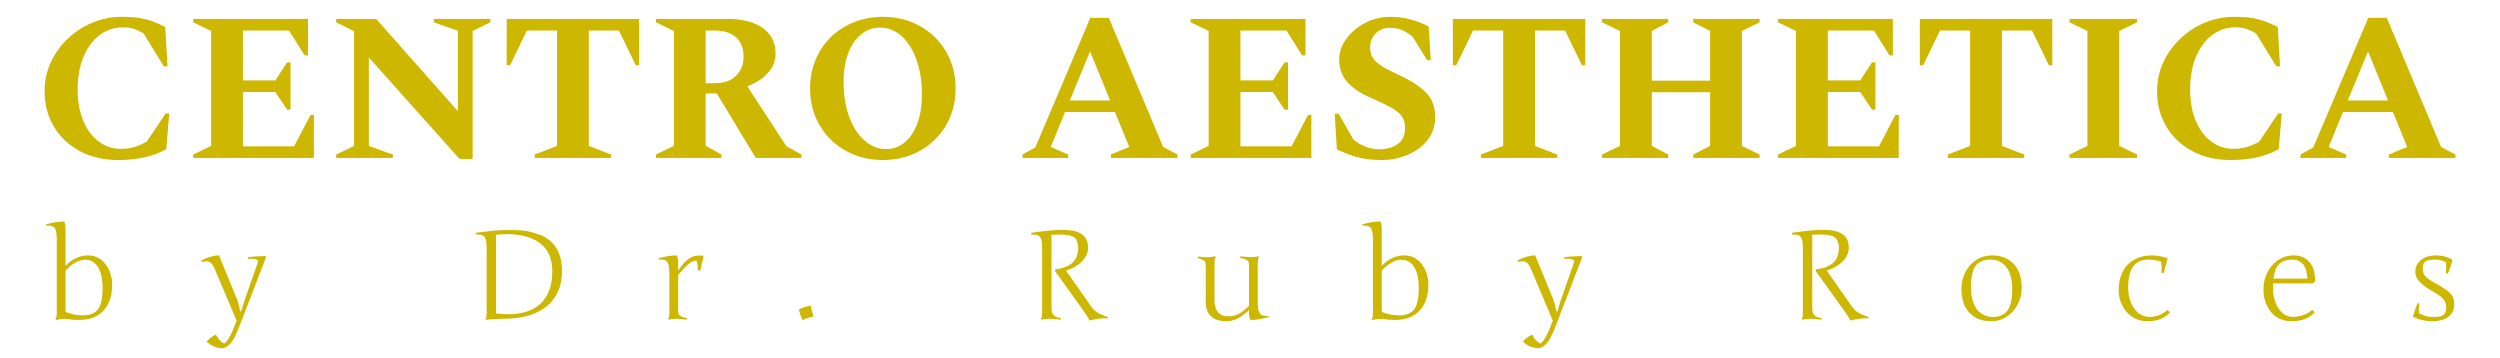 <svg xmlns="http://www.w3.org/2000/svg" viewBox="0 0 395.52 56.662" height="56.662" width="395.52" id="textblock"><g><svg xmlns="http://www.w3.org/2000/svg" width="395.52" viewBox="-1.55 -37.5 580.51 42" height="27.981" data-palette-color="#ceb700"><path d="M19.95 0.5L19.95 0.5Q14.7 0.5 10.75-1.65 6.8-3.8 4.63-7.48 2.45-11.15 2.45-15.8L2.45-15.8Q2.45-19.55 3.95-22.75 5.45-25.95 8.03-28.38 10.6-30.8 13.88-32.15 17.15-33.5 20.75-33.5L20.75-33.5Q23.4-33.5 25.15-33.2 26.9-32.9 28.3-32.35 29.7-31.8 31.1-31.1L31.1-31.1 31.65-21.75 30.75-21.75 26-29.5Q24.75-30.3 23.65-30.65 22.55-31 21-31L21-31Q17.95-31 15.53-29.18 13.1-27.35 11.7-24.03 10.3-20.7 10.3-16.3L10.3-16.3Q10.3-11.95 11.65-8.78 13-5.6 15.33-3.88 17.65-2.15 20.55-2.15L20.55-2.15Q22.4-2.15 23.88-2.63 25.35-3.1 26.7-3.85L26.7-3.85 31.2-10.55 32.05-10.55 31.35-2.1Q29.3-0.9 26.43-0.2 23.55 0.5 19.95 0.5ZM66.4 0L37.75 0 37.75-0.8 42-2.85 42-30.15 37.75-32.2 37.75-33 65-33 65-24.35 64.2-24.35 60.5-30.25 49.55-30.25 49.55-18.4 57.25-18.4 60.05-22.7 60.85-22.7 60.85-11.45 60.05-11.45 57.25-15.65 49.55-15.65 49.55-2.75 61.7-2.75 65.6-10.2 66.4-10.2 66.4 0ZM85.15 0L71.7 0 71.7-0.8 75.95-2.85 75.95-30.1 71.7-32.2 71.7-33 81.2-33 100.6-11.1 100.6-30.2 94.9-32.2 94.9-33 108.3-33 108.3-32.2 104.1-30.15 104.1 0.25 101 0.25 79.45-23.85 79.45-2.85 85.15-0.8 85.15 0ZM136.99 0L118.84 0 118.84-0.8 124.14-2.85 124.14-30.25 116.99-30.25 112.99-22 112.19-22 112.19-33 143.64-33 143.64-22 142.84-22 138.84-30.25 131.69-30.25 131.69-2.85 136.99-0.8 136.99 0ZM163.19 0L147.64 0 147.64-0.8 151.89-2.85 151.89-30.15 147.64-32.2 147.64-33 164.74-33Q169.99-33 173.02-30.83 176.04-28.65 176.04-24.85L176.04-24.85Q176.04-22.1 174.19-20.13 172.34-18.15 169.34-17L169.34-17 178.59-2.8 182.19-0.8 182.19 0 171.34 0 162.09-15.3 159.44-15.3 159.44-2.9 163.19-0.8 163.19 0ZM161.44-30.25L161.44-30.25 159.44-30.25 159.44-17.75 161.74-17.75Q164.84-17.75 166.64-19.5 168.44-21.25 168.44-24.05L168.44-24.05Q168.44-27 166.67-28.63 164.89-30.25 161.44-30.25ZM201.49 0.5L201.49 0.5Q197.79 0.5 194.64-0.78 191.49-2.05 189.16-4.33 186.84-6.6 185.54-9.7 184.24-12.8 184.24-16.5L184.24-16.5Q184.24-20.2 185.54-23.3 186.84-26.4 189.16-28.68 191.49-30.95 194.64-32.23 197.79-33.5 201.49-33.5L201.49-33.5Q205.24-33.5 208.39-32.23 211.54-30.95 213.86-28.68 216.19-26.4 217.49-23.3 218.79-20.2 218.79-16.5L218.79-16.5Q218.79-12.8 217.49-9.7 216.19-6.6 213.86-4.33 211.54-2.05 208.39-0.78 205.24 0.5 201.49 0.5ZM202.29-2.1L202.29-2.1Q204.79-2.1 206.71-3.7 208.64-5.3 209.71-8.2 210.79-11.1 210.79-15L210.79-15Q210.79-19.8 209.46-23.4 208.14-27 205.89-28.98 203.64-30.95 200.84-30.95L200.84-30.95Q198.34-30.95 196.39-29.38 194.44-27.8 193.31-24.9 192.19-22 192.19-18.1L192.19-18.1Q192.19-13.3 193.54-9.7 194.89-6.1 197.19-4.1 199.49-2.1 202.29-2.1ZM245.53 0L234.68 0 234.68-0.8 237.73-2.5 250.78-33.25 255.18-33.25 268.08-2.6 271.48-0.8 271.48 0 255.68 0 255.68-0.8 260.03-2.6 256.63-10.9 244.78-10.9 241.38-2.6 245.53-0.8 245.53 0ZM250.73-25.3L245.93-13.65 255.48-13.65 250.73-25.3ZM303.28 0L274.63 0 274.63-0.8 278.88-2.85 278.88-30.15 274.63-32.2 274.63-33 301.88-33 301.88-24.35 301.08-24.35 297.38-30.25 286.43-30.25 286.43-18.4 294.13-18.4 296.93-22.7 297.73-22.7 297.73-11.45 296.93-11.45 294.13-15.65 286.43-15.65 286.43-2.75 298.58-2.75 302.48-10.2 303.28-10.2 303.28 0ZM320.03 0.5L320.03 0.5Q316.73 0.5 314.2-0.18 311.68-0.85 309.33-2.05L309.33-2.05 308.83-10.5 309.73-10.5 313.28-4.35Q314.63-3.25 316.2-2.65 317.78-2.05 319.43-2.05L319.43-2.05Q322.13-2.05 323.83-3.33 325.53-4.6 325.53-7.1L325.53-7.1Q325.53-8.8 324.75-9.9 323.98-11 322.18-11.98 320.38-12.95 317.23-14.35L317.23-14.35Q313.68-15.9 311.78-18.05 309.88-20.2 309.88-23.4L309.88-23.4Q309.88-25.4 310.9-27.23 311.93-29.05 313.65-30.48 315.38-31.9 317.5-32.7 319.63-33.5 321.88-33.5L321.88-33.5Q324.43-33.5 326.78-32.9 329.13-32.3 331.13-31.2L331.13-31.2 331.63-23.2 330.78-23.2 327.28-28.85Q325.98-29.85 324.75-30.38 323.53-30.9 321.98-30.9L321.98-30.9Q319.93-30.9 318.58-29.6 317.23-28.3 317.23-26.15L317.23-26.15Q317.23-24.1 318.7-22.78 320.18-21.45 323.83-19.8L323.83-19.8Q328.38-17.7 330.53-15.5 332.68-13.3 332.68-9.7L332.68-9.7Q332.68-6.5 330.83-4.2 328.98-1.9 326.08-0.7 323.18 0.5 320.03 0.5ZM361.68 0L343.53 0 343.53-0.8 348.83-2.85 348.83-30.25 341.68-30.25 337.68-22 336.88-22 336.88-33 368.33-33 368.33-22 367.53-22 363.53-30.25 356.38-30.25 356.38-2.85 361.68-0.8 361.68 0ZM388.02 0L372.32 0 372.32-0.8 376.57-2.85 376.57-30.15 372.32-32.2 372.32-33 388.02-33 388.02-32.2 384.12-30.15 384.12-18.35 397.97-18.35 397.97-30.15 393.97-32.2 393.97-33 409.72-33 409.72-32.2 405.52-30.15 405.52-2.85 409.72-0.8 409.72 0 393.97 0 393.97-0.8 397.97-2.85 397.97-15.6 384.12-15.6 384.12-2.85 388.02-0.8 388.02 0ZM442.77 0L414.12 0 414.12-0.8 418.37-2.85 418.37-30.15 414.12-32.2 414.12-33 441.37-33 441.37-24.35 440.57-24.35 436.87-30.25 425.92-30.25 425.92-18.4 433.62-18.4 436.42-22.7 437.22-22.7 437.22-11.45 436.42-11.45 433.62-15.65 425.92-15.65 425.92-2.75 438.07-2.75 441.97-10.2 442.77-10.2 442.77 0ZM472.57 0L454.42 0 454.42-0.8 459.72-2.85 459.72-30.25 452.57-30.25 448.57-22 447.77-22 447.77-33 479.22-33 479.22-22 478.42-22 474.42-30.25 467.27-30.25 467.27-2.85 472.57-0.8 472.57 0ZM499.37 0L483.32 0 483.32-0.8 487.57-2.85 487.57-30.15 483.32-32.2 483.32-33 499.37-33 499.37-32.2 495.12-30.15 495.12-2.85 499.37-0.8 499.37 0ZM521.61 0.5L521.61 0.5Q516.36 0.5 512.41-1.65 508.46-3.8 506.29-7.48 504.11-11.15 504.11-15.8L504.11-15.8Q504.11-19.55 505.61-22.75 507.11-25.95 509.69-28.38 512.26-30.8 515.54-32.15 518.81-33.5 522.41-33.5L522.41-33.5Q525.06-33.5 526.81-33.2 528.56-32.9 529.96-32.35 531.36-31.8 532.76-31.1L532.76-31.1 533.31-21.75 532.41-21.75 527.66-29.5Q526.41-30.3 525.31-30.65 524.21-31 522.66-31L522.66-31Q519.61-31 517.19-29.18 514.76-27.35 513.36-24.03 511.96-20.7 511.96-16.3L511.96-16.3Q511.96-11.95 513.31-8.78 514.66-5.6 516.99-3.88 519.31-2.15 522.21-2.15L522.21-2.15Q524.06-2.15 525.54-2.63 527.01-3.1 528.36-3.85L528.36-3.85 532.86-10.55 533.71-10.55 533.01-2.1Q530.96-0.9 528.09-0.2 525.21 0.5 521.61 0.5ZM549.01 0L538.16 0 538.16-0.8 541.21-2.5 554.26-33.25 558.66-33.25 571.56-2.6 574.96-0.8 574.96 0 559.16 0 559.16-0.8 563.51-2.6 560.11-10.9 548.26-10.9 544.86-2.6 549.01-0.8 549.01 0ZM554.21-25.3L549.41-13.65 558.96-13.65 554.21-25.3Z" opacity="1" transform="matrix(1,0,0,1,0,0)" fill="#ceb700" class="wordmark-text-0" data-fill-palette-color="primary" id="text-0"/></svg></g><g transform="matrix(1,0,0,1,3.5,33.459)"><svg xmlns="http://www.w3.org/2000/svg" width="388.52" viewBox="-2.75 -42.99 973.34 58.788" height="23.204" data-palette-color="#ceb700"><path d="M9.16-36.21L9.16-21.19Q11.3-23.39 13.48-24.39 15.65-25.39 18.26-25.39L18.26-25.39Q20.46-25.39 22.3-24.38 24.15-23.36 25.34-21.7 26.54-20.04 27.2-17.96 27.86-15.87 27.86-13.65L27.86-13.65Q27.86-7.1 24.4-3.31 20.95 0.49 14.4 0.49L14.4 0.49Q11.79 0.49 9.3 0.05L9.3 0.05 9.25 0.05Q6.84 0.05 5.35 0.56L5.35 0.56 5.15 0.15Q5.47-0.32 5.55-0.89 5.64-1.46 5.64-2.95L5.64-2.95 5.64-31.69Q5.64-34.91 4.94-36.13 4.25-37.35 2.05-37.35L2.05-37.35 1.34-37.35 1.25-37.79Q5.27-38.99 8.64-38.99L8.64-38.99Q9.16-37.72 9.16-36.21L9.16-36.21ZM9.16-19.24L9.16-19.24 9.16-2.81Q10.33-2.17 12.27-1.76 14.21-1.34 16.16-1.34L16.16-1.34Q18.07-1.34 19.47-1.87 20.87-2.39 21.73-3.28 22.58-4.17 23.11-5.62 23.63-7.06 23.82-8.64 24-10.23 24-12.35L24-12.35Q24-17.92 22.12-20.79 20.24-23.66 17.14-23.66L17.14-23.66Q15.21-23.66 13.12-22.52 11.04-21.39 9.16-19.24ZM89.23-25.15L89.52-24.66 79.12 2.29Q78.46 4.03 77.98 5.15 77.51 6.27 76.87 7.48 76.24 8.69 75.64 9.45 75.04 10.21 74.25 10.83 73.45 11.45 72.53 11.79L72.53 11.79Q68.64 11.94 65.71 9.16L65.71 9.16Q67.03 7.54 69.38 6.4L69.38 6.4 69.67 6.69Q70.65 8.96 72.82 9.96L72.82 9.96Q73.87 9.11 74.98 7.14 76.09 5.18 77.73 0.76L77.73 0.76 69.03-19.8Q68.35-21.53 67.51-22.29 66.67-23.05 65.78-23.02 64.88-23 63.74-22.85L63.74-22.85 63.47-23.34Q67.57-25.39 70.67-25.39L70.67-25.39 78.02-7.5Q78.51-6.32 79.17-3L79.17-3 79.58-3Q80.75-6.88 80.78-6.96L80.78-6.96 86.22-22.56Q86.54-23.44 85.49-23.82 84.44-24.19 82.32-24L82.32-24 82.17-24.61Q84.24-25.02 89.23-25.15L89.23-25.15ZM181.71-32.54L181.71-32.54 181.71-2.15Q183.03-1.98 184.25-1.89 185.47-1.81 186.65-1.81L186.65-1.81Q190.77-1.81 194.04-2.87 197.31-3.93 199.59-6.09 201.86-8.25 203.06-11.49 204.27-14.72 204.27-19.09L204.27-19.09Q204.25-21.97 203.54-24.19 202.83-26.42 201.56-28.06 200.29-29.71 198.57-30.82 196.85-31.93 194.84-32.63 192.82-33.33 190.59-33.62 188.35-33.91 186.06-33.91L186.06-33.91Q184.96-33.91 183.86-33.84 182.76-33.76 181.62-33.64L181.62-33.64Q181.67-33.3 181.69-33.02 181.71-32.74 181.71-32.54ZM173.66-33.74L173.56-34.45Q175.68-34.72 177.37-34.92 179.05-35.13 180.64-35.28 182.23-35.42 183.91-35.5 185.6-35.57 187.72-35.57L187.72-35.57Q189.55-35.57 191.06-35.47 192.58-35.38 193.93-35.14 195.29-34.91 196.59-34.53 197.9-34.16 199.34-33.62L199.34-33.62Q201.27-32.89 202.89-31.65 204.52-30.42 205.69-28.64 206.86-26.86 207.51-24.49 208.15-22.12 208.15-19.09L208.15-19.09Q208.13-15.5 207.23-12.7 206.32-9.89 204.71-7.76 203.1-5.64 200.89-4.15 198.68-2.66 196.09-1.73 193.51-0.81 190.63-0.39 187.74 0.02 184.79 0.02L184.79 0.02Q184.55 0.02 183.19 0.04 181.84 0.05 180.3 0.17 178.76 0.29 177.61 0.44L177.61 0.44 177.47 0.2Q177.95-0.51 177.95-2.39L177.95-2.39 177.95-28.1Q177.95-29.71 177.81-30.8 177.66-31.88 177.27-32.54 176.88-33.2 176.17-33.48 175.46-33.76 174.83-33.76 174.19-33.76 174.02-33.76 173.85-33.76 173.66-33.74L173.66-33.74ZM251.19-2.44L251.19-18.09Q251.19-19.73 251.03-20.83 250.87-21.92 250.47-22.58 250.07-23.24 249.36-23.51 248.65-23.78 246.89-23.75L246.89-23.75 246.79-24.19Q250.77-25.39 254.19-25.39L254.19-25.39Q254.7-24.1 254.7-22.61L254.7-22.61 254.7-19.6 254.8-19.51Q255.83-20.92 256.77-22.02 257.71-23.12 258.68-23.85 259.66-24.58 260.73-24.96 261.81-25.34 263.13-25.34L263.13-25.34Q263.96-25.34 264.96-25.2L264.96-25.2 263.54-19.24 262.64-19.51Q262.64-19.87 262.59-20.51 262.54-21.14 262.46-21.77 262.37-22.39 262.24-22.84 262.1-23.29 261.93-23.29L261.93-23.29Q261.22-23.29 260.5-22.99 259.78-22.68 258.93-22 258.07-21.31 257.05-20.21 256.02-19.12 254.7-17.55L254.7-17.55 254.7-3.34Q254.7-2.56 254.83-2.09 254.95-1.61 255.34-1.29 255.73-0.98 256.44-0.73 257.15-0.49 258.29-0.2L258.29-0.2 258.1 0.39Q256.68 0.2 255.69 0.1 254.7 0 254.09 0L254.09 0Q252.7 0 250.85 0.39L250.85 0.39 250.7 0.15Q251.19-0.56 251.19-2.44L251.19-2.44ZM308.97-1.2L308.97-1.2 308.48-0.71Q306.28-0.46 304.53 0.61L304.53 0.61Q303.48-1.98 303.08-3.71L303.08-3.71Q305.58-4.98 308.02-5.25L308.02-5.25Q308.02-3.44 308.97-1.2ZM405.85-18.99L405.85-18.99 405.85-19.8Q408.29-20.07 410.03-20.78 411.76-21.48 412.88-22.58 414.01-23.68 414.53-25.17 415.06-26.66 415.06-28.49L415.06-28.49Q414.98-29.96 414.63-30.96 414.27-31.96 413.44-32.58 412.61-33.2 411.24-33.48 409.86-33.76 407.73-33.76L407.73-33.76Q406.95-33.76 406.08-33.73 405.22-33.69 404.22-33.64L404.22-33.64Q404.36-33.06 404.36-32.4L404.36-32.4 404.36-4.39Q404.36-3.39 404.55-2.69 404.73-1.98 405.17-1.49 405.61-1 406.35-0.7 407.1-0.39 408.22-0.2L408.22-0.2 408 0.39Q406.51 0.2 405.44 0.1 404.36 0 403.65 0L403.65 0Q403 0 402.14 0.1 401.29 0.2 400.26 0.39L400.26 0.39 400.11 0.15Q400.6-0.56 400.6-2.44L400.6-2.44 400.6-28.1Q400.6-29.71 400.46-30.8 400.31-31.88 399.92-32.54 399.53-33.2 398.82-33.48 398.11-33.76 396.31-33.74L396.31-33.74 396.21-34.45Q397.84-34.67 399.1-34.84 400.36-35.01 401.49-35.14 402.63-35.28 403.74-35.38 404.85-35.47 405.88-35.53 406.9-35.6 407.52-35.62 408.15-35.64 408.71-35.64L408.71-35.64Q410.93-35.64 412.82-35.31 414.71-34.99 416.09-34.17 417.47-33.35 418.24-31.96 419.01-30.57 419.01-28.44L419.01-28.44Q419.01-26.86 418.32-25.44 417.62-24.02 416.44-22.85 415.25-21.68 413.68-20.79 412.1-19.9 410.32-19.36L410.32-19.36 410.32-19.09 420.26-4.91Q421.55-3.03 423.6-2L423.6-2Q425.6-1.15 426.03-1 426.46-0.85 427.02-0.66L427.02-0.66 427.02-0.2Q422.7-0.2 419.77 0.71L419.77 0.71 419.4 0.49Q419.4 0.15 418.99-0.52 418.57-1.2 417.97-2.04 417.38-2.88 415.84-5.09 414.3-7.3 405.85-18.99ZM487.02-22.19L487.02-6.81Q487.02-5.18 487.18-4.09 487.34-3 487.74-2.34 488.14-1.68 488.85-1.4 489.56-1.12 490.34-1.12 491.12-1.12 491.32-1.15L491.32-1.15 491.44-0.71Q487.41 0.49 484.02 0.49L484.02 0.49Q483.53-0.83 483.53-2.29L483.53-2.29 483.53-3.44Q482.24-2.29 481.12-1.46 480.01-0.63 478.94-0.09 477.87 0.46 476.74 0.73 475.62 1 474.33 1L474.33 1Q472.86 1 471.41 0.66 469.96 0.32 468.78-0.56 467.61-1.44 466.89-2.95 466.17-4.47 466.17-6.81L466.17-6.81 466.17-21.9Q466.17-22.88 465.35-23.39 464.54-23.9 462.92-24.34L462.92-24.34 463.12-24.95Q464.54-24.66 466.78-24.66L466.78-24.66Q468.17-24.66 470.03-25.05L470.03-25.05 470.17-24.8Q469.69-24.05 469.69-22.19L469.69-22.19 469.69-7.69Q469.69-5.66 470.15-4.36 470.61-3.05 471.4-2.29 472.18-1.54 473.23-1.26 474.28-0.98 475.45-0.98L475.45-0.98Q476.55-0.98 477.49-1.21 478.43-1.44 479.38-1.94 480.33-2.44 481.33-3.23 482.33-4.03 483.53-5.15L483.53-5.15 483.53-21.29Q483.53-22.05 483.4-22.52 483.26-23 482.88-23.33 482.5-23.66 481.8-23.9 481.09-24.15 479.94-24.44L479.94-24.44 480.14-25.05Q481.53-24.85 482.53-24.76 483.53-24.66 484.14-24.66L484.14-24.66Q485.53-24.66 487.39-25.05L487.39-25.05 487.53-24.8Q487.02-24.07 487.02-22.19L487.02-22.19ZM536.72-36.21L536.72-21.19Q538.87-23.39 541.04-24.39 543.21-25.39 545.83-25.39L545.83-25.39Q548.02-25.39 549.87-24.38 551.71-23.36 552.91-21.7 554.1-20.04 554.76-17.96 555.42-15.87 555.42-13.65L555.42-13.65Q555.42-7.1 551.97-3.31 548.51 0.49 541.97 0.49L541.97 0.49Q539.36 0.49 536.87 0.05L536.87 0.05 536.82 0.05Q534.4 0.05 532.91 0.56L532.91 0.56 532.72 0.15Q533.03-0.32 533.12-0.89 533.2-1.46 533.2-2.95L533.2-2.95 533.2-31.69Q533.2-34.91 532.51-36.13 531.81-37.35 529.62-37.35L529.62-37.35 528.91-37.35 528.81-37.79Q532.84-38.99 536.21-38.99L536.21-38.99Q536.72-37.72 536.72-36.21L536.72-36.21ZM536.72-19.24L536.72-19.24 536.72-2.81Q537.89-2.17 539.83-1.76 541.77-1.34 543.73-1.34L543.73-1.34Q545.63-1.34 547.03-1.87 548.44-2.39 549.29-3.28 550.15-4.17 550.67-5.62 551.2-7.06 551.38-8.64 551.56-10.23 551.56-12.35L551.56-12.35Q551.56-17.92 549.68-20.79 547.8-23.66 544.7-23.66L544.7-23.66Q542.77-23.66 540.69-22.52 538.6-21.39 536.72-19.24ZM616.79-25.15L617.08-24.66 606.68 2.29Q606.02 4.03 605.55 5.15 605.07 6.27 604.44 7.48 603.8 8.69 603.2 9.45 602.61 10.21 601.81 10.83 601.02 11.45 600.09 11.79L600.09 11.79Q596.21 11.94 593.28 9.16L593.28 9.16Q594.6 7.54 596.94 6.4L596.94 6.4 597.23 6.69Q598.21 8.96 600.38 9.96L600.38 9.96Q601.43 9.11 602.54 7.14 603.65 5.18 605.29 0.76L605.29 0.76 596.6-19.8Q595.92-21.53 595.07-22.29 594.23-23.05 593.34-23.02 592.45-23 591.3-22.85L591.3-22.85 591.03-23.34Q595.13-25.39 598.23-25.39L598.23-25.39 605.58-7.5Q606.07-6.32 606.73-3L606.73-3 607.15-3Q608.32-6.88 608.34-6.96L608.34-6.96 613.79-22.56Q614.1-23.44 613.05-23.82 612-24.19 609.88-24L609.88-24 609.73-24.61Q611.81-25.02 616.79-25.15L616.79-25.15ZM710.77-18.99L710.77-18.99 710.77-19.8Q713.21-20.07 714.94-20.78 716.68-21.48 717.8-22.58 718.92-23.68 719.45-25.17 719.97-26.66 719.97-28.49L719.97-28.49Q719.9-29.96 719.54-30.96 719.19-31.96 718.36-32.58 717.53-33.2 716.15-33.48 714.77-33.76 712.65-33.76L712.65-33.76Q711.87-33.76 711-33.73 710.13-33.69 709.13-33.64L709.13-33.64Q709.28-33.06 709.28-32.4L709.28-32.4 709.28-4.39Q709.28-3.39 709.46-2.69 709.64-1.98 710.08-1.49 710.52-1 711.27-0.7 712.01-0.39 713.14-0.2L713.14-0.2 712.92 0.39Q711.43 0.2 710.35 0.1 709.28 0 708.57 0L708.57 0Q707.91 0 707.06 0.1 706.2 0.2 705.18 0.39L705.18 0.39 705.03 0.15Q705.52-0.56 705.52-2.44L705.52-2.44 705.52-28.1Q705.52-29.71 705.37-30.8 705.23-31.88 704.84-32.54 704.44-33.2 703.74-33.48 703.03-33.76 701.22-33.74L701.22-33.74 701.12-34.45Q702.76-34.67 704.02-34.84 705.27-35.01 706.41-35.14 707.55-35.28 708.66-35.38 709.77-35.47 710.79-35.53 711.82-35.6 712.44-35.62 713.06-35.64 713.62-35.64L713.62-35.64Q715.85-35.64 717.74-35.31 719.63-34.99 721.01-34.17 722.39-33.35 723.16-31.96 723.93-30.57 723.93-28.44L723.93-28.44Q723.93-26.86 723.23-25.44 722.54-24.02 721.35-22.85 720.17-21.68 718.59-20.79 717.02-19.9 715.24-19.36L715.24-19.36 715.24-19.09 725.17-4.91Q726.47-3.03 728.52-2L728.52-2Q730.52-1.15 730.95-1 731.37-0.85 731.93-0.66L731.93-0.66 731.93-0.2Q727.61-0.2 724.68 0.71L724.68 0.71 724.32 0.49Q724.32 0.15 723.9-0.52 723.49-1.2 722.89-2.04 722.29-2.88 720.75-5.09 719.21-7.3 710.77-18.99ZM781.24-25.39L781.24-25.39Q786.86-25.39 790.06-21.95 793.25-18.51 793.25-12.35L793.25-12.35Q793.25-8.79 791.62-5.71 789.98-2.64 787.18-0.82 784.37 1 781.1 1L781.1 1Q775.46 1 772.27-2.4 769.08-5.81 769.08-12.06L769.08-12.06Q769.08-15.77 770.72-18.84 772.36-21.9 775.15-23.65 777.95-25.39 781.24-25.39ZM780.75-23.71L780.75-23.71Q778.83-23.71 777.41-23.14 775.99-22.58 775.14-21.63 774.29-20.68 773.77-19.21 773.26-17.75 773.08-16.21 772.89-14.67 772.89-12.65L772.89-12.65Q772.89-9.42 773.66-7.02 774.43-4.61 775.73-3.28 777.02-1.95 778.48-1.33 779.95-0.71 781.58-0.71L781.58-0.71Q783.49-0.71 784.92-1.31 786.35-1.9 787.2-2.87 788.05-3.83 788.57-5.31 789.08-6.79 789.26-8.3 789.45-9.81 789.45-11.74L789.45-11.74Q789.45-14.45 788.93-16.58 788.42-18.7 787.58-20.02 786.74-21.34 785.58-22.19 784.42-23.05 783.25-23.38 782.07-23.71 780.75-23.71ZM843.66 1L843.66 1Q841.1 1 838.9-0.02 836.7-1.05 835.24-2.77 833.77-4.49 832.94-6.7 832.11-8.91 832.11-11.3L832.11-11.3Q832.11-14.72 833.11-17.43 834.12-20.14 835.9-21.86 837.68-23.58 840.06-24.49 842.44-25.39 845.27-25.39L845.27-25.39Q848.4-25.39 851.72-24.24L851.72-24.24 850.13-18.26 849.23-18.51Q849.5-21.07 849.08-22.9L849.08-22.9Q846.35-23.71 844.13-23.71L844.13-23.71Q839.83-23.71 837.88-20.91 835.92-18.12 835.92-12.65L835.92-12.65Q835.92-7.54 838.3-4.15 840.68-0.76 844.32-0.76L844.32-0.76Q848.84-0.76 851.67-3.59L851.67-3.59 852.67-2.54Q850.84-0.63 848.68 0.18 846.52 1 843.66 1ZM890.14-11.89L890.14-11.89Q890.14-14.48 890.99-16.91 891.85-19.34 893.43-21.23 895.02-23.12 897.28-24.26 899.54-25.39 902.35-25.39L902.35-25.39Q904.1-25.39 905.67-24.79 907.23-24.19 908.39-22.94 909.55-21.68 910.22-19.71 910.89-17.75 910.89-15.04L910.89-15.04 909.94-14.16 894-14.16Q893.95-13.75 893.95-13.35 893.95-12.96 893.95-12.57L893.95-12.57Q893.95-9.91 894.57-7.74 895.19-5.57 896.25-4.02 897.32-2.47 898.76-1.61 900.2-0.76 901.81-0.76L901.81-0.76Q902.83-0.76 903.9-0.92 904.96-1.07 905.97-1.42 906.98-1.76 907.94-2.29 908.89-2.83 909.69-3.59L909.69-3.59 910.69-2.54Q908.77-0.63 906.5 0.18 904.23 1 901.25 1L901.25 1Q898.9 1 896.86 0.1 894.83-0.81 893.34-2.49 891.85-4.17 890.99-6.56 890.14-8.94 890.14-11.89ZM901.81-23.71L901.81-23.71Q898.02-23.71 896.27-21.74 894.51-19.78 894.14-16.09L894.14-16.09 907.74-16.09Q907.55-20.09 905.95-21.9 904.35-23.71 901.81-23.71ZM966.59-5.69L966.59-5.69Q966.59-3.93 965.89-2.66 965.18-1.39 963.99-0.57 962.81 0.24 961.24 0.62 959.66 1 957.93 1L957.93 1Q953.73 1 950.04-0.76L950.04-0.76Q950.51-2.37 950.97-3.75 951.43-5.13 951.92-6.3L951.92-6.3 952.63-6.05Q952.41-4.98 952.41-3.99 952.41-3 952.48-2.2L952.48-2.2Q953.24-1.81 953.9-1.53 954.56-1.25 955.22-1.06 955.88-0.88 956.63-0.79 957.39-0.71 958.39-0.71L958.39-0.71Q959.88-0.71 960.86-0.9 961.83-1.1 962.38-1.57 962.93-2.05 963.15-2.84 963.37-3.64 963.37-4.81L963.37-4.81Q963.37-5.71 963.07-6.51 962.76-7.3 962.02-8.08 961.27-8.86 960.04-9.7 958.81-10.55 956.98-11.55L956.98-11.55Q954.02-13.31 952.51-15.05 950.99-16.8 950.99-18.8L950.99-18.8Q950.99-20.39 951.65-21.62 952.31-22.85 953.45-23.69 954.58-24.54 956.1-24.96 957.61-25.39 959.3-25.39L959.3-25.39Q960.15-25.39 961.09-25.27 962.03-25.15 962.91-24.91 963.79-24.68 964.56-24.35 965.33-24.02 965.89-23.61L965.89-23.61Q965.11-20.41 963.98-17.99L963.98-17.99 963.27-18.26Q963.32-18.97 963.35-20.01 963.37-21.04 963.37-22.46L963.37-22.46Q961.79-23.71 958.98-23.71L958.98-23.71Q957.59-23.71 956.62-23.54 955.66-23.36 955.07-22.95 954.49-22.53 954.23-21.81 953.97-21.09 953.97-20L953.97-20Q953.97-19.19 954.19-18.49 954.41-17.8 954.97-17.13 955.54-16.46 956.5-15.76 957.46-15.06 958.98-14.26L958.98-14.26Q961.35-12.96 962.82-11.99 964.3-11.01 965.14-10.07 965.98-9.13 966.29-8.11 966.59-7.08 966.59-5.69Z" opacity="1" transform="matrix(1,0,0,1,0,0)" fill="#ceb700" class="slogan-text-1" data-fill-palette-color="secondary" id="text-1"/></svg></g></svg>